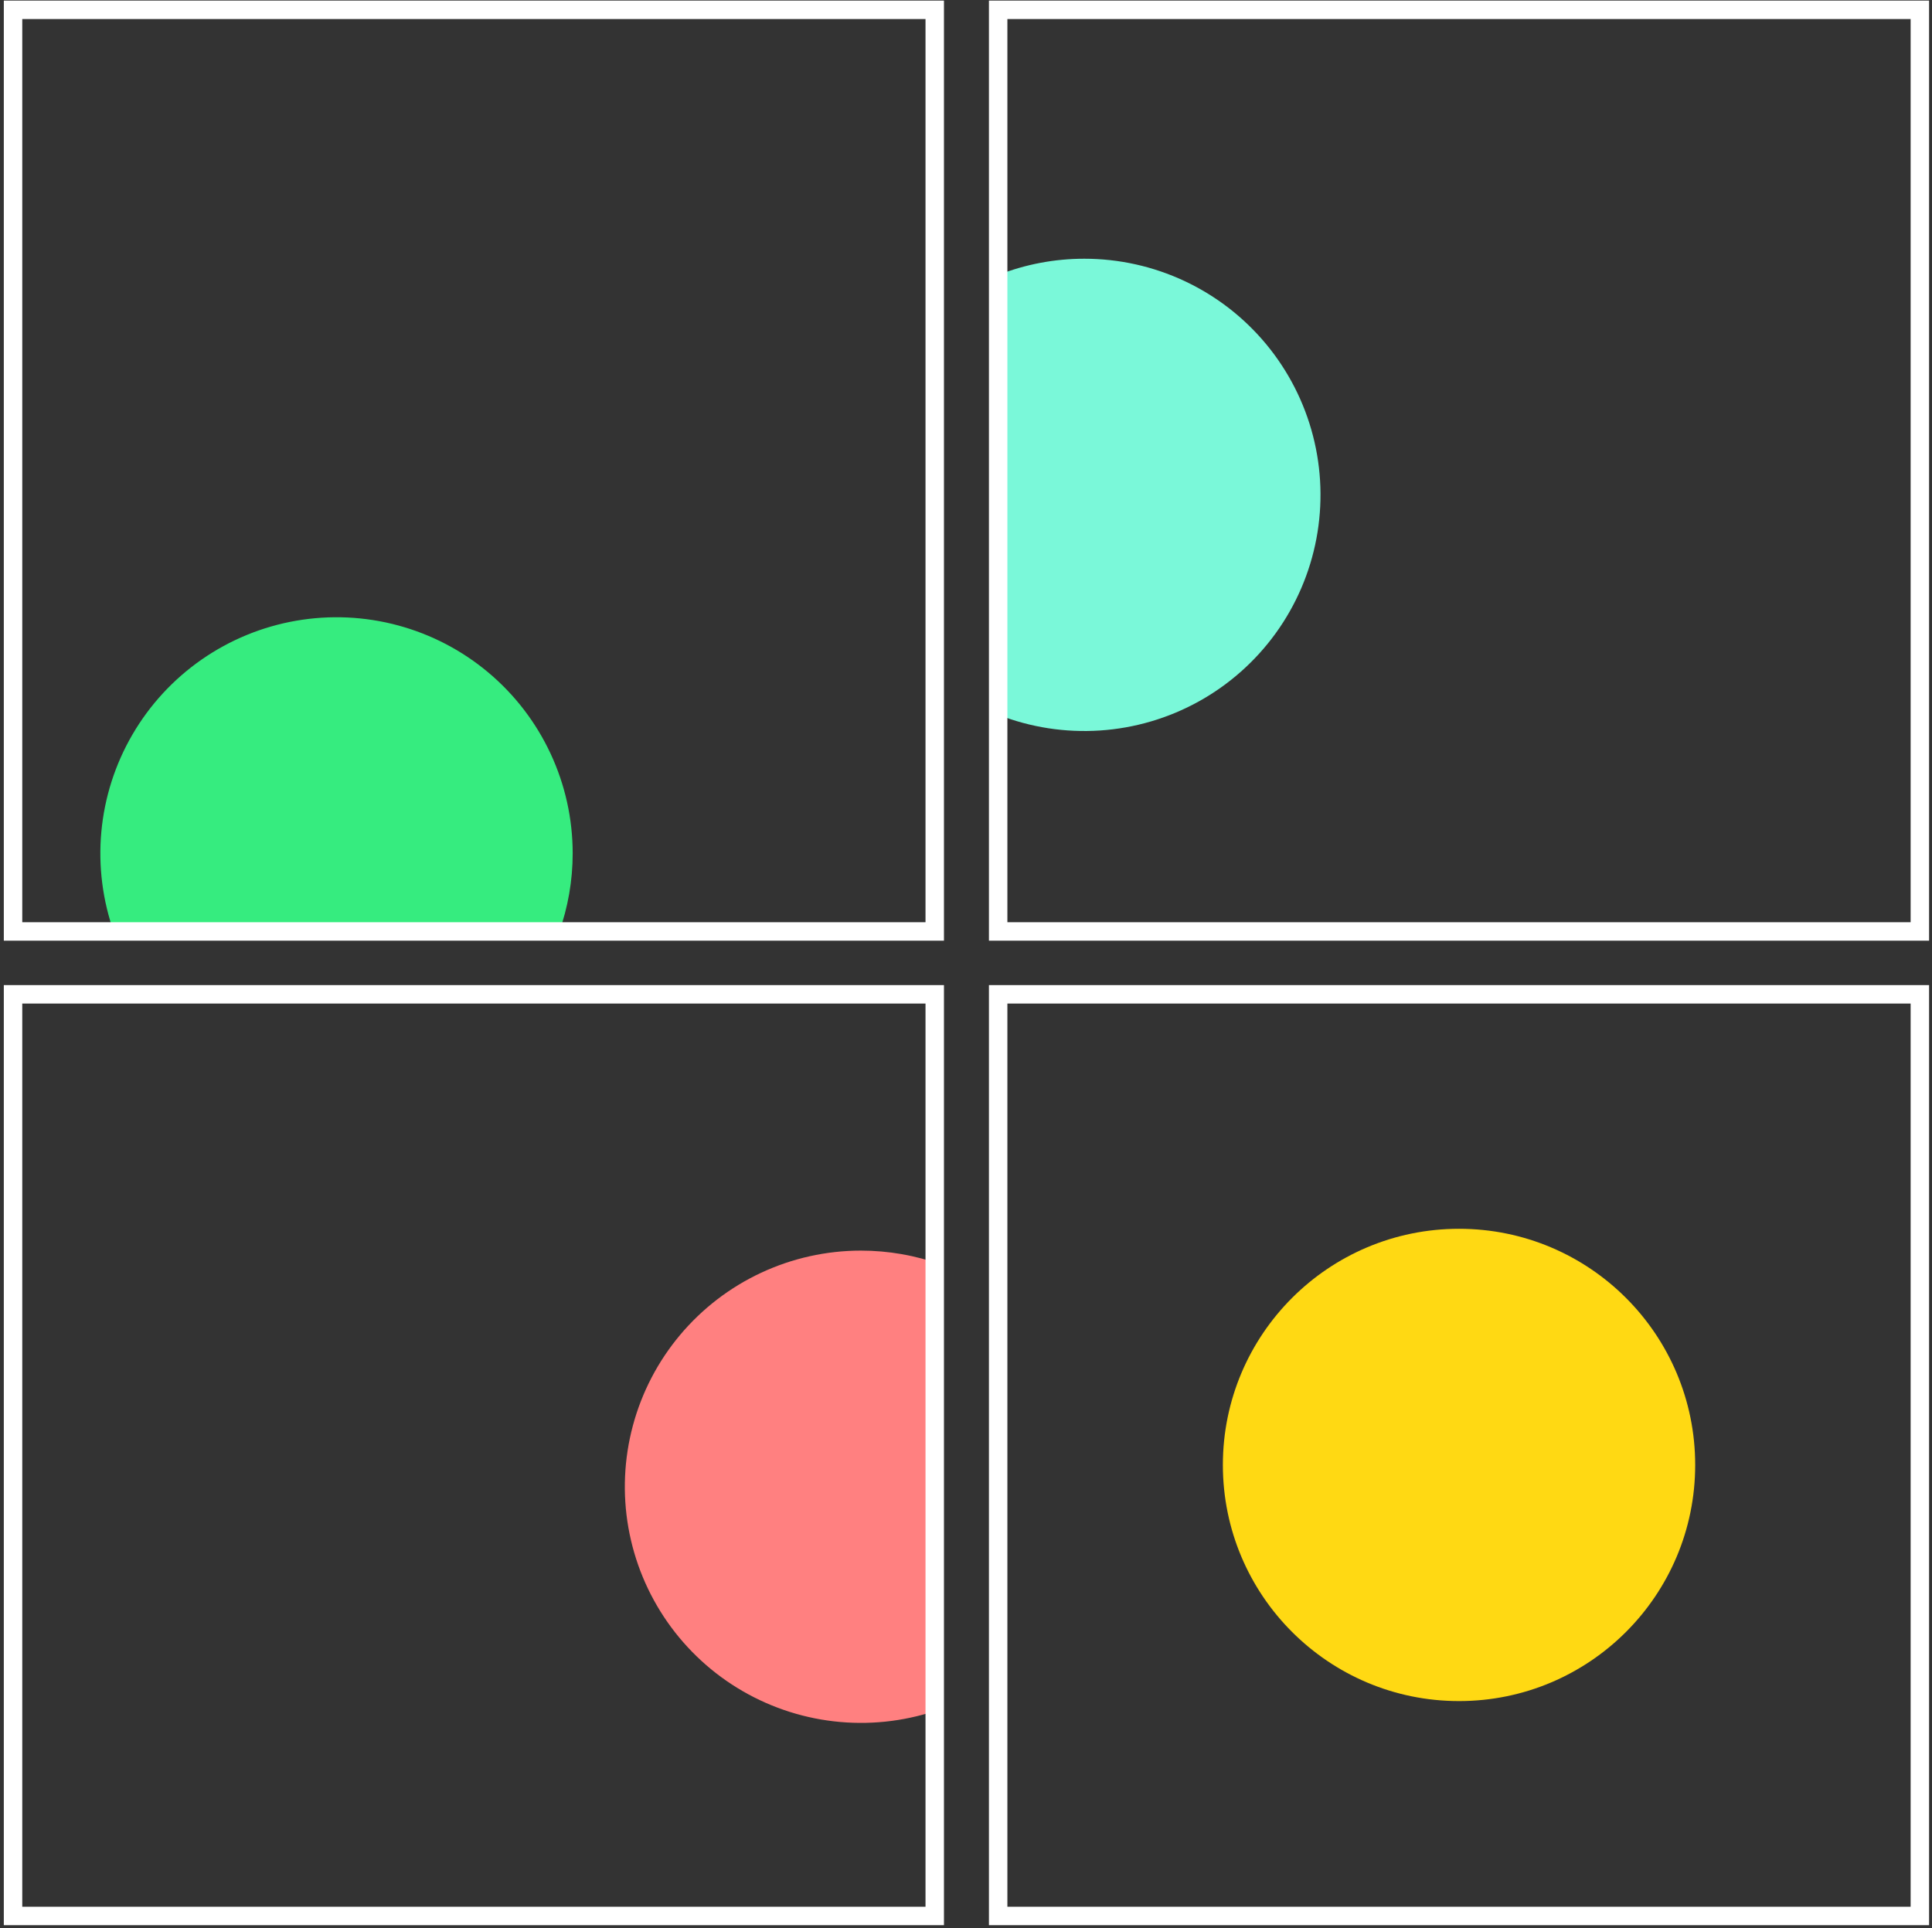 <svg width="499" height="498" viewBox="0 0 499 498" fill="none" xmlns="http://www.w3.org/2000/svg">
<rect x="0" y="0" width="499" height="498" fill="#333333" stroke="none"/>
<path d="M147.914 220.401C147.91 211.508 145.961 202.723 142.204 194.663C138.447 186.602 132.973 179.46 126.165 173.738C119.357 168.016 111.381 163.852 102.794 161.537C94.207 159.222 85.219 158.813 76.457 160.338C67.696 161.863 59.374 165.286 52.075 170.366C44.775 175.446 38.675 182.061 34.201 189.747C29.727 197.433 26.989 206.004 26.176 214.86C25.364 223.716 26.498 232.642 29.499 241.014H144.325C146.703 234.402 147.918 227.428 147.914 220.401V220.401Z" fill="#36EC7F"/>
<path d="M280.043 66.829C272.441 66.827 264.906 68.251 257.829 71.026V184.624C266.181 187.894 275.152 189.281 284.102 188.688C293.052 188.094 301.761 185.534 309.609 181.189C317.456 176.844 324.249 170.823 329.502 163.553C334.756 156.283 338.342 147.943 340.004 139.129C341.667 130.315 341.364 121.242 339.119 112.558C336.874 103.874 332.741 95.791 327.015 88.887C321.289 81.983 314.111 76.426 305.992 72.614C297.873 68.801 289.013 66.826 280.043 66.829V66.829Z" fill="#7AF8D9"/>
<path d="M222.344 323.032C213.443 323.037 204.65 324.99 196.583 328.755C188.517 332.519 181.372 338.004 175.65 344.823C169.929 351.642 165.769 359.631 163.464 368.229C161.158 376.827 160.762 385.826 162.304 394.593C163.846 403.36 167.288 411.683 172.388 418.979C177.489 426.274 184.124 432.365 191.829 436.823C199.534 441.281 208.121 443.999 216.988 444.786C225.855 445.573 234.786 444.409 243.156 441.377V326.68C236.483 324.263 229.441 323.029 222.344 323.032V323.032Z" fill="#FF8080"/>
<path d="M376.84 439.389C410.527 439.389 437.836 412.08 437.836 378.393C437.836 344.705 410.527 317.396 376.84 317.396C343.153 317.396 315.844 344.705 315.844 378.393C315.844 412.08 343.153 439.389 376.84 439.389Z" fill="#FFD913"/>
<path d="M241.425 2.535H3.368V240.593H241.425V2.535Z" stroke="white" stroke-width="4.764" stroke-miterlimit="10"/>
<path d="M495.863 2.535H257.806V240.593H495.863V2.535Z" stroke="white" stroke-width="4.764" stroke-miterlimit="10"/>
<path d="M241.425 256.833H3.368V494.89H241.425V256.833Z" stroke="white" stroke-width="4.764" stroke-miterlimit="10"/>
<path d="M495.863 256.833H257.806V494.89H495.863V256.833Z" stroke="white" stroke-width="4.764" stroke-miterlimit="10"/>
</svg>

